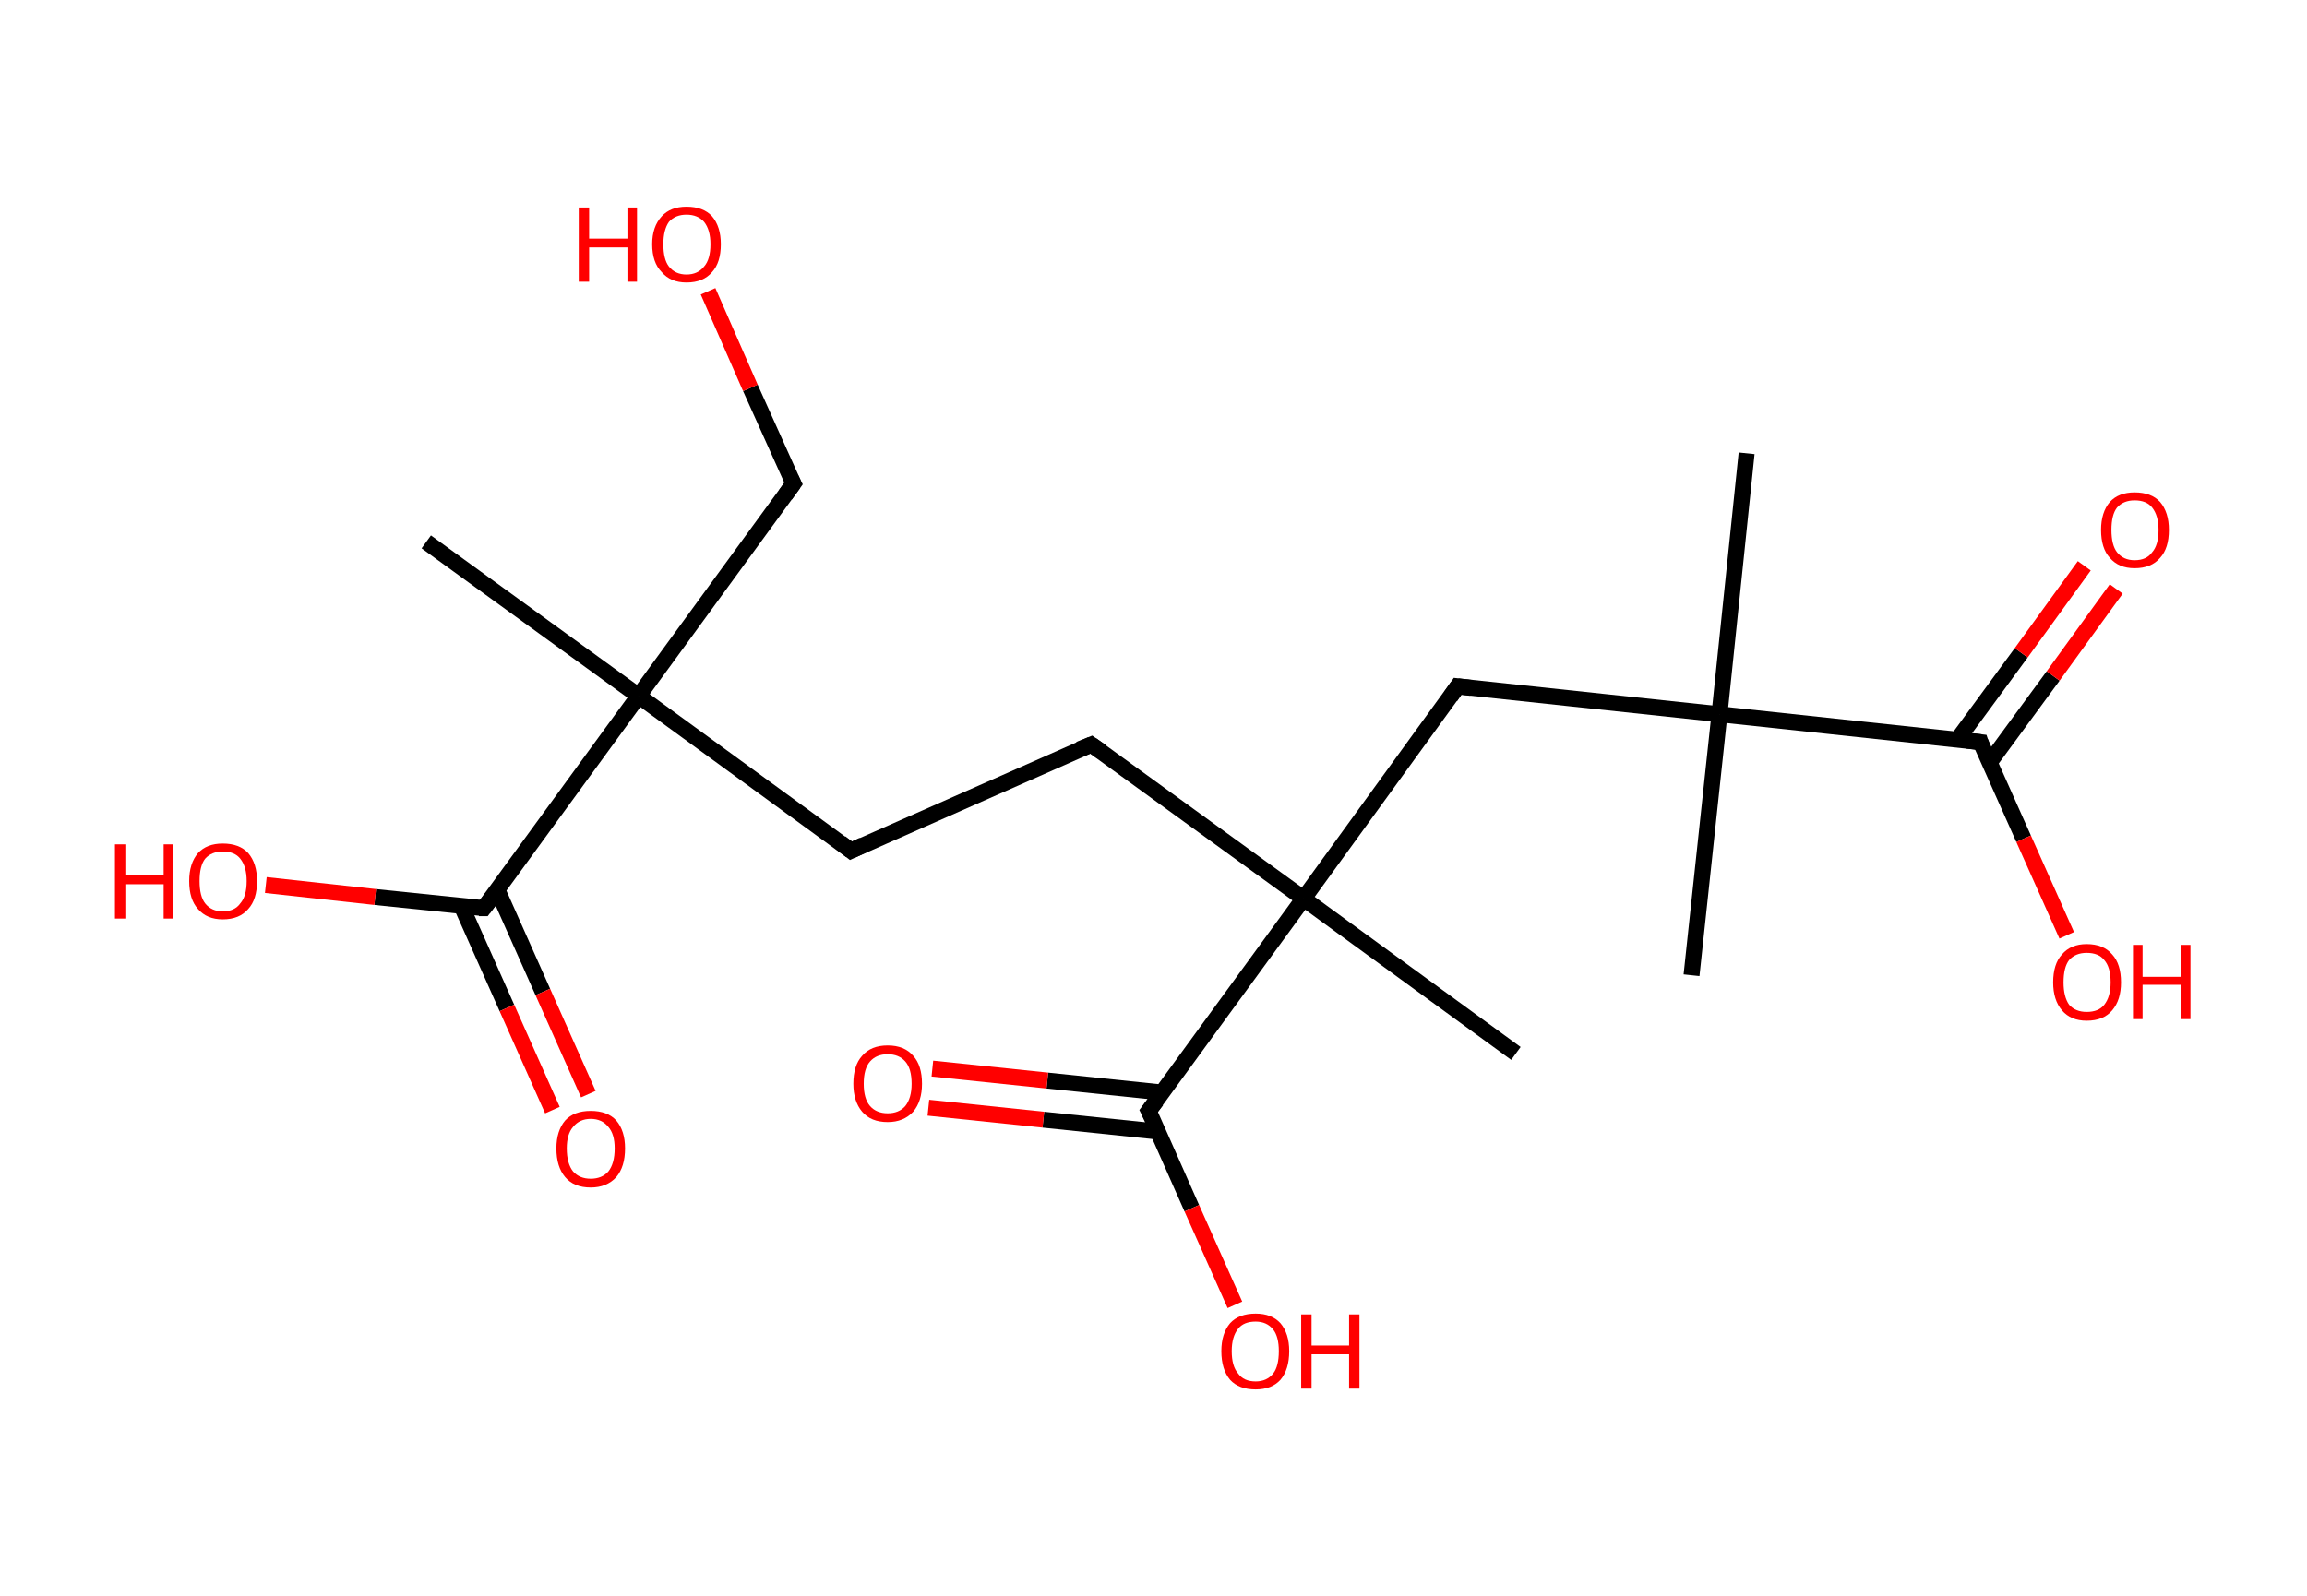 <?xml version='1.0' encoding='ASCII' standalone='yes'?>
<svg xmlns="http://www.w3.org/2000/svg" xmlns:rdkit="http://www.rdkit.org/xml" xmlns:xlink="http://www.w3.org/1999/xlink" version="1.1" baseProfile="full" xml:space="preserve" width="289px" height="200px" viewBox="0 0 289 200">
<!-- END OF HEADER -->
<rect style="opacity:1.0;fill:#FFFFFF;stroke:none" width="289.0" height="200.0" x="0.0" y="0.0"> </rect>
<path class="bond-0 atom-0 atom-1" d="M 218.8,56.8 L 215.4,89.5" style="fill:none;fill-rule:evenodd;stroke:#000000;stroke-width:2.0px;stroke-linecap:butt;stroke-linejoin:miter;stroke-opacity:1"/>
<path class="bond-1 atom-1 atom-2" d="M 215.4,89.5 L 211.9,122.2" style="fill:none;fill-rule:evenodd;stroke:#000000;stroke-width:2.0px;stroke-linecap:butt;stroke-linejoin:miter;stroke-opacity:1"/>
<path class="bond-2 atom-1 atom-3" d="M 215.4,89.5 L 182.6,86.0" style="fill:none;fill-rule:evenodd;stroke:#000000;stroke-width:2.0px;stroke-linecap:butt;stroke-linejoin:miter;stroke-opacity:1"/>
<path class="bond-3 atom-3 atom-4" d="M 182.6,86.0 L 163.3,112.6" style="fill:none;fill-rule:evenodd;stroke:#000000;stroke-width:2.0px;stroke-linecap:butt;stroke-linejoin:miter;stroke-opacity:1"/>
<path class="bond-4 atom-4 atom-5" d="M 163.3,112.6 L 189.9,132.0" style="fill:none;fill-rule:evenodd;stroke:#000000;stroke-width:2.0px;stroke-linecap:butt;stroke-linejoin:miter;stroke-opacity:1"/>
<path class="bond-5 atom-4 atom-6" d="M 163.3,112.6 L 136.7,93.3" style="fill:none;fill-rule:evenodd;stroke:#000000;stroke-width:2.0px;stroke-linecap:butt;stroke-linejoin:miter;stroke-opacity:1"/>
<path class="bond-6 atom-6 atom-7" d="M 136.7,93.3 L 106.6,106.6" style="fill:none;fill-rule:evenodd;stroke:#000000;stroke-width:2.0px;stroke-linecap:butt;stroke-linejoin:miter;stroke-opacity:1"/>
<path class="bond-7 atom-7 atom-8" d="M 106.6,106.6 L 80.0,87.2" style="fill:none;fill-rule:evenodd;stroke:#000000;stroke-width:2.0px;stroke-linecap:butt;stroke-linejoin:miter;stroke-opacity:1"/>
<path class="bond-8 atom-8 atom-9" d="M 80.0,87.2 L 53.4,67.9" style="fill:none;fill-rule:evenodd;stroke:#000000;stroke-width:2.0px;stroke-linecap:butt;stroke-linejoin:miter;stroke-opacity:1"/>
<path class="bond-9 atom-8 atom-10" d="M 80.0,87.2 L 99.4,60.6" style="fill:none;fill-rule:evenodd;stroke:#000000;stroke-width:2.0px;stroke-linecap:butt;stroke-linejoin:miter;stroke-opacity:1"/>
<path class="bond-10 atom-10 atom-11" d="M 99.4,60.6 L 94.0,48.6" style="fill:none;fill-rule:evenodd;stroke:#000000;stroke-width:2.0px;stroke-linecap:butt;stroke-linejoin:miter;stroke-opacity:1"/>
<path class="bond-10 atom-10 atom-11" d="M 94.0,48.6 L 88.7,36.5" style="fill:none;fill-rule:evenodd;stroke:#FF0000;stroke-width:2.0px;stroke-linecap:butt;stroke-linejoin:miter;stroke-opacity:1"/>
<path class="bond-11 atom-8 atom-12" d="M 80.0,87.2 L 60.6,113.8" style="fill:none;fill-rule:evenodd;stroke:#000000;stroke-width:2.0px;stroke-linecap:butt;stroke-linejoin:miter;stroke-opacity:1"/>
<path class="bond-12 atom-12 atom-13" d="M 57.8,113.5 L 63.5,126.3" style="fill:none;fill-rule:evenodd;stroke:#000000;stroke-width:2.0px;stroke-linecap:butt;stroke-linejoin:miter;stroke-opacity:1"/>
<path class="bond-12 atom-12 atom-13" d="M 63.5,126.3 L 69.2,139.1" style="fill:none;fill-rule:evenodd;stroke:#FF0000;stroke-width:2.0px;stroke-linecap:butt;stroke-linejoin:miter;stroke-opacity:1"/>
<path class="bond-12 atom-12 atom-13" d="M 62.3,111.5 L 68.0,124.3" style="fill:none;fill-rule:evenodd;stroke:#000000;stroke-width:2.0px;stroke-linecap:butt;stroke-linejoin:miter;stroke-opacity:1"/>
<path class="bond-12 atom-12 atom-13" d="M 68.0,124.3 L 73.7,137.1" style="fill:none;fill-rule:evenodd;stroke:#FF0000;stroke-width:2.0px;stroke-linecap:butt;stroke-linejoin:miter;stroke-opacity:1"/>
<path class="bond-13 atom-12 atom-14" d="M 60.6,113.8 L 47.0,112.4" style="fill:none;fill-rule:evenodd;stroke:#000000;stroke-width:2.0px;stroke-linecap:butt;stroke-linejoin:miter;stroke-opacity:1"/>
<path class="bond-13 atom-12 atom-14" d="M 47.0,112.4 L 33.3,110.9" style="fill:none;fill-rule:evenodd;stroke:#FF0000;stroke-width:2.0px;stroke-linecap:butt;stroke-linejoin:miter;stroke-opacity:1"/>
<path class="bond-14 atom-4 atom-15" d="M 163.3,112.6 L 143.9,139.2" style="fill:none;fill-rule:evenodd;stroke:#000000;stroke-width:2.0px;stroke-linecap:butt;stroke-linejoin:miter;stroke-opacity:1"/>
<path class="bond-15 atom-15 atom-16" d="M 145.6,136.9 L 131.2,135.4" style="fill:none;fill-rule:evenodd;stroke:#000000;stroke-width:2.0px;stroke-linecap:butt;stroke-linejoin:miter;stroke-opacity:1"/>
<path class="bond-15 atom-15 atom-16" d="M 131.2,135.4 L 116.8,133.9" style="fill:none;fill-rule:evenodd;stroke:#FF0000;stroke-width:2.0px;stroke-linecap:butt;stroke-linejoin:miter;stroke-opacity:1"/>
<path class="bond-15 atom-15 atom-16" d="M 145.1,141.8 L 130.7,140.3" style="fill:none;fill-rule:evenodd;stroke:#000000;stroke-width:2.0px;stroke-linecap:butt;stroke-linejoin:miter;stroke-opacity:1"/>
<path class="bond-15 atom-15 atom-16" d="M 130.7,140.3 L 116.3,138.8" style="fill:none;fill-rule:evenodd;stroke:#FF0000;stroke-width:2.0px;stroke-linecap:butt;stroke-linejoin:miter;stroke-opacity:1"/>
<path class="bond-16 atom-15 atom-17" d="M 143.9,139.2 L 149.3,151.4" style="fill:none;fill-rule:evenodd;stroke:#000000;stroke-width:2.0px;stroke-linecap:butt;stroke-linejoin:miter;stroke-opacity:1"/>
<path class="bond-16 atom-15 atom-17" d="M 149.3,151.4 L 154.7,163.5" style="fill:none;fill-rule:evenodd;stroke:#FF0000;stroke-width:2.0px;stroke-linecap:butt;stroke-linejoin:miter;stroke-opacity:1"/>
<path class="bond-17 atom-1 atom-18" d="M 215.4,89.5 L 248.1,93.0" style="fill:none;fill-rule:evenodd;stroke:#000000;stroke-width:2.0px;stroke-linecap:butt;stroke-linejoin:miter;stroke-opacity:1"/>
<path class="bond-18 atom-18 atom-19" d="M 249.2,95.6 L 257.2,84.7" style="fill:none;fill-rule:evenodd;stroke:#000000;stroke-width:2.0px;stroke-linecap:butt;stroke-linejoin:miter;stroke-opacity:1"/>
<path class="bond-18 atom-18 atom-19" d="M 257.2,84.7 L 265.1,73.8" style="fill:none;fill-rule:evenodd;stroke:#FF0000;stroke-width:2.0px;stroke-linecap:butt;stroke-linejoin:miter;stroke-opacity:1"/>
<path class="bond-18 atom-18 atom-19" d="M 245.2,92.7 L 253.2,81.8" style="fill:none;fill-rule:evenodd;stroke:#000000;stroke-width:2.0px;stroke-linecap:butt;stroke-linejoin:miter;stroke-opacity:1"/>
<path class="bond-18 atom-18 atom-19" d="M 253.2,81.8 L 261.1,70.9" style="fill:none;fill-rule:evenodd;stroke:#FF0000;stroke-width:2.0px;stroke-linecap:butt;stroke-linejoin:miter;stroke-opacity:1"/>
<path class="bond-19 atom-18 atom-20" d="M 248.1,93.0 L 253.5,105.1" style="fill:none;fill-rule:evenodd;stroke:#000000;stroke-width:2.0px;stroke-linecap:butt;stroke-linejoin:miter;stroke-opacity:1"/>
<path class="bond-19 atom-18 atom-20" d="M 253.5,105.1 L 258.9,117.2" style="fill:none;fill-rule:evenodd;stroke:#FF0000;stroke-width:2.0px;stroke-linecap:butt;stroke-linejoin:miter;stroke-opacity:1"/>
<path d="M 184.3,86.2 L 182.6,86.0 L 181.7,87.3" style="fill:none;stroke:#000000;stroke-width:2.0px;stroke-linecap:butt;stroke-linejoin:miter;stroke-opacity:1;"/>
<path d="M 138.0,94.2 L 136.7,93.3 L 135.2,93.9" style="fill:none;stroke:#000000;stroke-width:2.0px;stroke-linecap:butt;stroke-linejoin:miter;stroke-opacity:1;"/>
<path d="M 108.1,105.9 L 106.6,106.6 L 105.3,105.6" style="fill:none;stroke:#000000;stroke-width:2.0px;stroke-linecap:butt;stroke-linejoin:miter;stroke-opacity:1;"/>
<path d="M 98.4,62.0 L 99.4,60.6 L 99.1,60.0" style="fill:none;stroke:#000000;stroke-width:2.0px;stroke-linecap:butt;stroke-linejoin:miter;stroke-opacity:1;"/>
<path d="M 61.6,112.5 L 60.6,113.8 L 60.0,113.8" style="fill:none;stroke:#000000;stroke-width:2.0px;stroke-linecap:butt;stroke-linejoin:miter;stroke-opacity:1;"/>
<path d="M 144.9,137.9 L 143.9,139.2 L 144.2,139.8" style="fill:none;stroke:#000000;stroke-width:2.0px;stroke-linecap:butt;stroke-linejoin:miter;stroke-opacity:1;"/>
<path d="M 246.4,92.8 L 248.1,93.0 L 248.3,93.6" style="fill:none;stroke:#000000;stroke-width:2.0px;stroke-linecap:butt;stroke-linejoin:miter;stroke-opacity:1;"/>
<path class="atom-11" d="M 72.5 26.0 L 73.8 26.0 L 73.8 29.9 L 78.6 29.9 L 78.6 26.0 L 79.8 26.0 L 79.8 35.3 L 78.6 35.3 L 78.6 31.0 L 73.8 31.0 L 73.8 35.3 L 72.5 35.3 L 72.5 26.0 " fill="#FF0000"/>
<path class="atom-11" d="M 81.7 30.6 Q 81.7 28.4, 82.9 27.1 Q 84.0 25.9, 86.0 25.9 Q 88.1 25.9, 89.2 27.1 Q 90.3 28.4, 90.3 30.6 Q 90.3 32.9, 89.2 34.1 Q 88.1 35.4, 86.0 35.4 Q 84.0 35.4, 82.9 34.1 Q 81.7 32.9, 81.7 30.6 M 86.0 34.4 Q 87.4 34.4, 88.2 33.4 Q 89.0 32.5, 89.0 30.6 Q 89.0 28.8, 88.2 27.8 Q 87.4 26.9, 86.0 26.9 Q 84.6 26.9, 83.8 27.8 Q 83.1 28.8, 83.1 30.6 Q 83.1 32.5, 83.8 33.4 Q 84.6 34.4, 86.0 34.4 " fill="#FF0000"/>
<path class="atom-13" d="M 69.7 143.9 Q 69.7 141.7, 70.8 140.4 Q 71.9 139.2, 74.0 139.2 Q 76.1 139.2, 77.2 140.4 Q 78.3 141.7, 78.3 143.9 Q 78.3 146.2, 77.2 147.5 Q 76.0 148.8, 74.0 148.8 Q 71.9 148.8, 70.8 147.5 Q 69.7 146.2, 69.7 143.9 M 74.0 147.7 Q 75.4 147.7, 76.2 146.8 Q 77.0 145.8, 77.0 143.9 Q 77.0 142.1, 76.2 141.2 Q 75.4 140.2, 74.0 140.2 Q 72.6 140.2, 71.8 141.2 Q 71.0 142.1, 71.0 143.9 Q 71.0 145.8, 71.8 146.8 Q 72.6 147.7, 74.0 147.7 " fill="#FF0000"/>
<path class="atom-14" d="M 14.4 105.8 L 15.7 105.8 L 15.7 109.7 L 20.5 109.7 L 20.5 105.8 L 21.7 105.8 L 21.7 115.1 L 20.5 115.1 L 20.5 110.8 L 15.7 110.8 L 15.7 115.1 L 14.4 115.1 L 14.4 105.8 " fill="#FF0000"/>
<path class="atom-14" d="M 23.7 110.4 Q 23.7 108.2, 24.8 106.9 Q 25.9 105.7, 27.9 105.7 Q 30.0 105.7, 31.1 106.9 Q 32.2 108.2, 32.2 110.4 Q 32.2 112.7, 31.1 113.9 Q 30.0 115.2, 27.9 115.2 Q 25.9 115.2, 24.8 113.9 Q 23.7 112.7, 23.7 110.4 M 27.9 114.2 Q 29.4 114.2, 30.1 113.2 Q 30.9 112.3, 30.9 110.4 Q 30.9 108.6, 30.1 107.6 Q 29.4 106.7, 27.9 106.7 Q 26.5 106.7, 25.7 107.6 Q 25.0 108.5, 25.0 110.4 Q 25.0 112.3, 25.7 113.2 Q 26.5 114.2, 27.9 114.2 " fill="#FF0000"/>
<path class="atom-16" d="M 106.9 135.8 Q 106.9 133.5, 108.0 132.3 Q 109.1 131.0, 111.2 131.0 Q 113.3 131.0, 114.4 132.3 Q 115.5 133.5, 115.5 135.8 Q 115.5 138.0, 114.4 139.3 Q 113.2 140.6, 111.2 140.6 Q 109.1 140.6, 108.0 139.3 Q 106.9 138.0, 106.9 135.8 M 111.2 139.5 Q 112.6 139.5, 113.4 138.6 Q 114.2 137.6, 114.2 135.8 Q 114.2 133.9, 113.4 133.0 Q 112.6 132.1, 111.2 132.1 Q 109.8 132.1, 109.0 133.0 Q 108.2 133.9, 108.2 135.8 Q 108.2 137.7, 109.0 138.6 Q 109.8 139.5, 111.2 139.5 " fill="#FF0000"/>
<path class="atom-17" d="M 153.0 169.3 Q 153.0 167.1, 154.1 165.8 Q 155.2 164.6, 157.3 164.6 Q 159.3 164.6, 160.4 165.8 Q 161.5 167.1, 161.5 169.3 Q 161.5 171.6, 160.4 172.9 Q 159.3 174.1, 157.3 174.1 Q 155.2 174.1, 154.1 172.9 Q 153.0 171.6, 153.0 169.3 M 157.3 173.1 Q 158.7 173.1, 159.5 172.1 Q 160.2 171.2, 160.2 169.3 Q 160.2 167.5, 159.5 166.6 Q 158.7 165.6, 157.3 165.6 Q 155.8 165.6, 155.1 166.5 Q 154.3 167.5, 154.3 169.3 Q 154.3 171.2, 155.1 172.1 Q 155.8 173.1, 157.3 173.1 " fill="#FF0000"/>
<path class="atom-17" d="M 163.0 164.7 L 164.3 164.7 L 164.3 168.6 L 169.0 168.6 L 169.0 164.7 L 170.3 164.7 L 170.3 174.0 L 169.0 174.0 L 169.0 169.7 L 164.3 169.7 L 164.3 174.0 L 163.0 174.0 L 163.0 164.7 " fill="#FF0000"/>
<path class="atom-19" d="M 263.2 66.4 Q 263.2 64.2, 264.3 62.9 Q 265.4 61.7, 267.4 61.7 Q 269.5 61.7, 270.6 62.9 Q 271.7 64.2, 271.7 66.4 Q 271.7 68.7, 270.6 69.9 Q 269.5 71.2, 267.4 71.2 Q 265.4 71.2, 264.3 69.9 Q 263.2 68.7, 263.2 66.4 M 267.4 70.2 Q 268.9 70.2, 269.6 69.2 Q 270.4 68.3, 270.4 66.4 Q 270.4 64.6, 269.6 63.6 Q 268.9 62.7, 267.4 62.7 Q 266.0 62.7, 265.2 63.6 Q 264.5 64.5, 264.5 66.4 Q 264.5 68.3, 265.2 69.2 Q 266.0 70.2, 267.4 70.2 " fill="#FF0000"/>
<path class="atom-20" d="M 257.2 123.1 Q 257.2 120.8, 258.3 119.6 Q 259.4 118.3, 261.4 118.3 Q 263.5 118.3, 264.6 119.6 Q 265.7 120.8, 265.7 123.1 Q 265.7 125.3, 264.6 126.6 Q 263.5 127.9, 261.4 127.9 Q 259.4 127.9, 258.3 126.6 Q 257.2 125.3, 257.2 123.1 M 261.4 126.8 Q 262.9 126.8, 263.6 125.9 Q 264.4 124.9, 264.4 123.1 Q 264.4 121.2, 263.6 120.3 Q 262.9 119.4, 261.4 119.4 Q 260.0 119.4, 259.2 120.3 Q 258.5 121.2, 258.5 123.1 Q 258.5 124.9, 259.2 125.9 Q 260.0 126.8, 261.4 126.8 " fill="#FF0000"/>
<path class="atom-20" d="M 267.2 118.4 L 268.4 118.4 L 268.4 122.4 L 273.2 122.4 L 273.2 118.4 L 274.4 118.4 L 274.4 127.7 L 273.2 127.7 L 273.2 123.4 L 268.4 123.4 L 268.4 127.7 L 267.2 127.7 L 267.2 118.4 " fill="#FF0000"/>
</svg>
